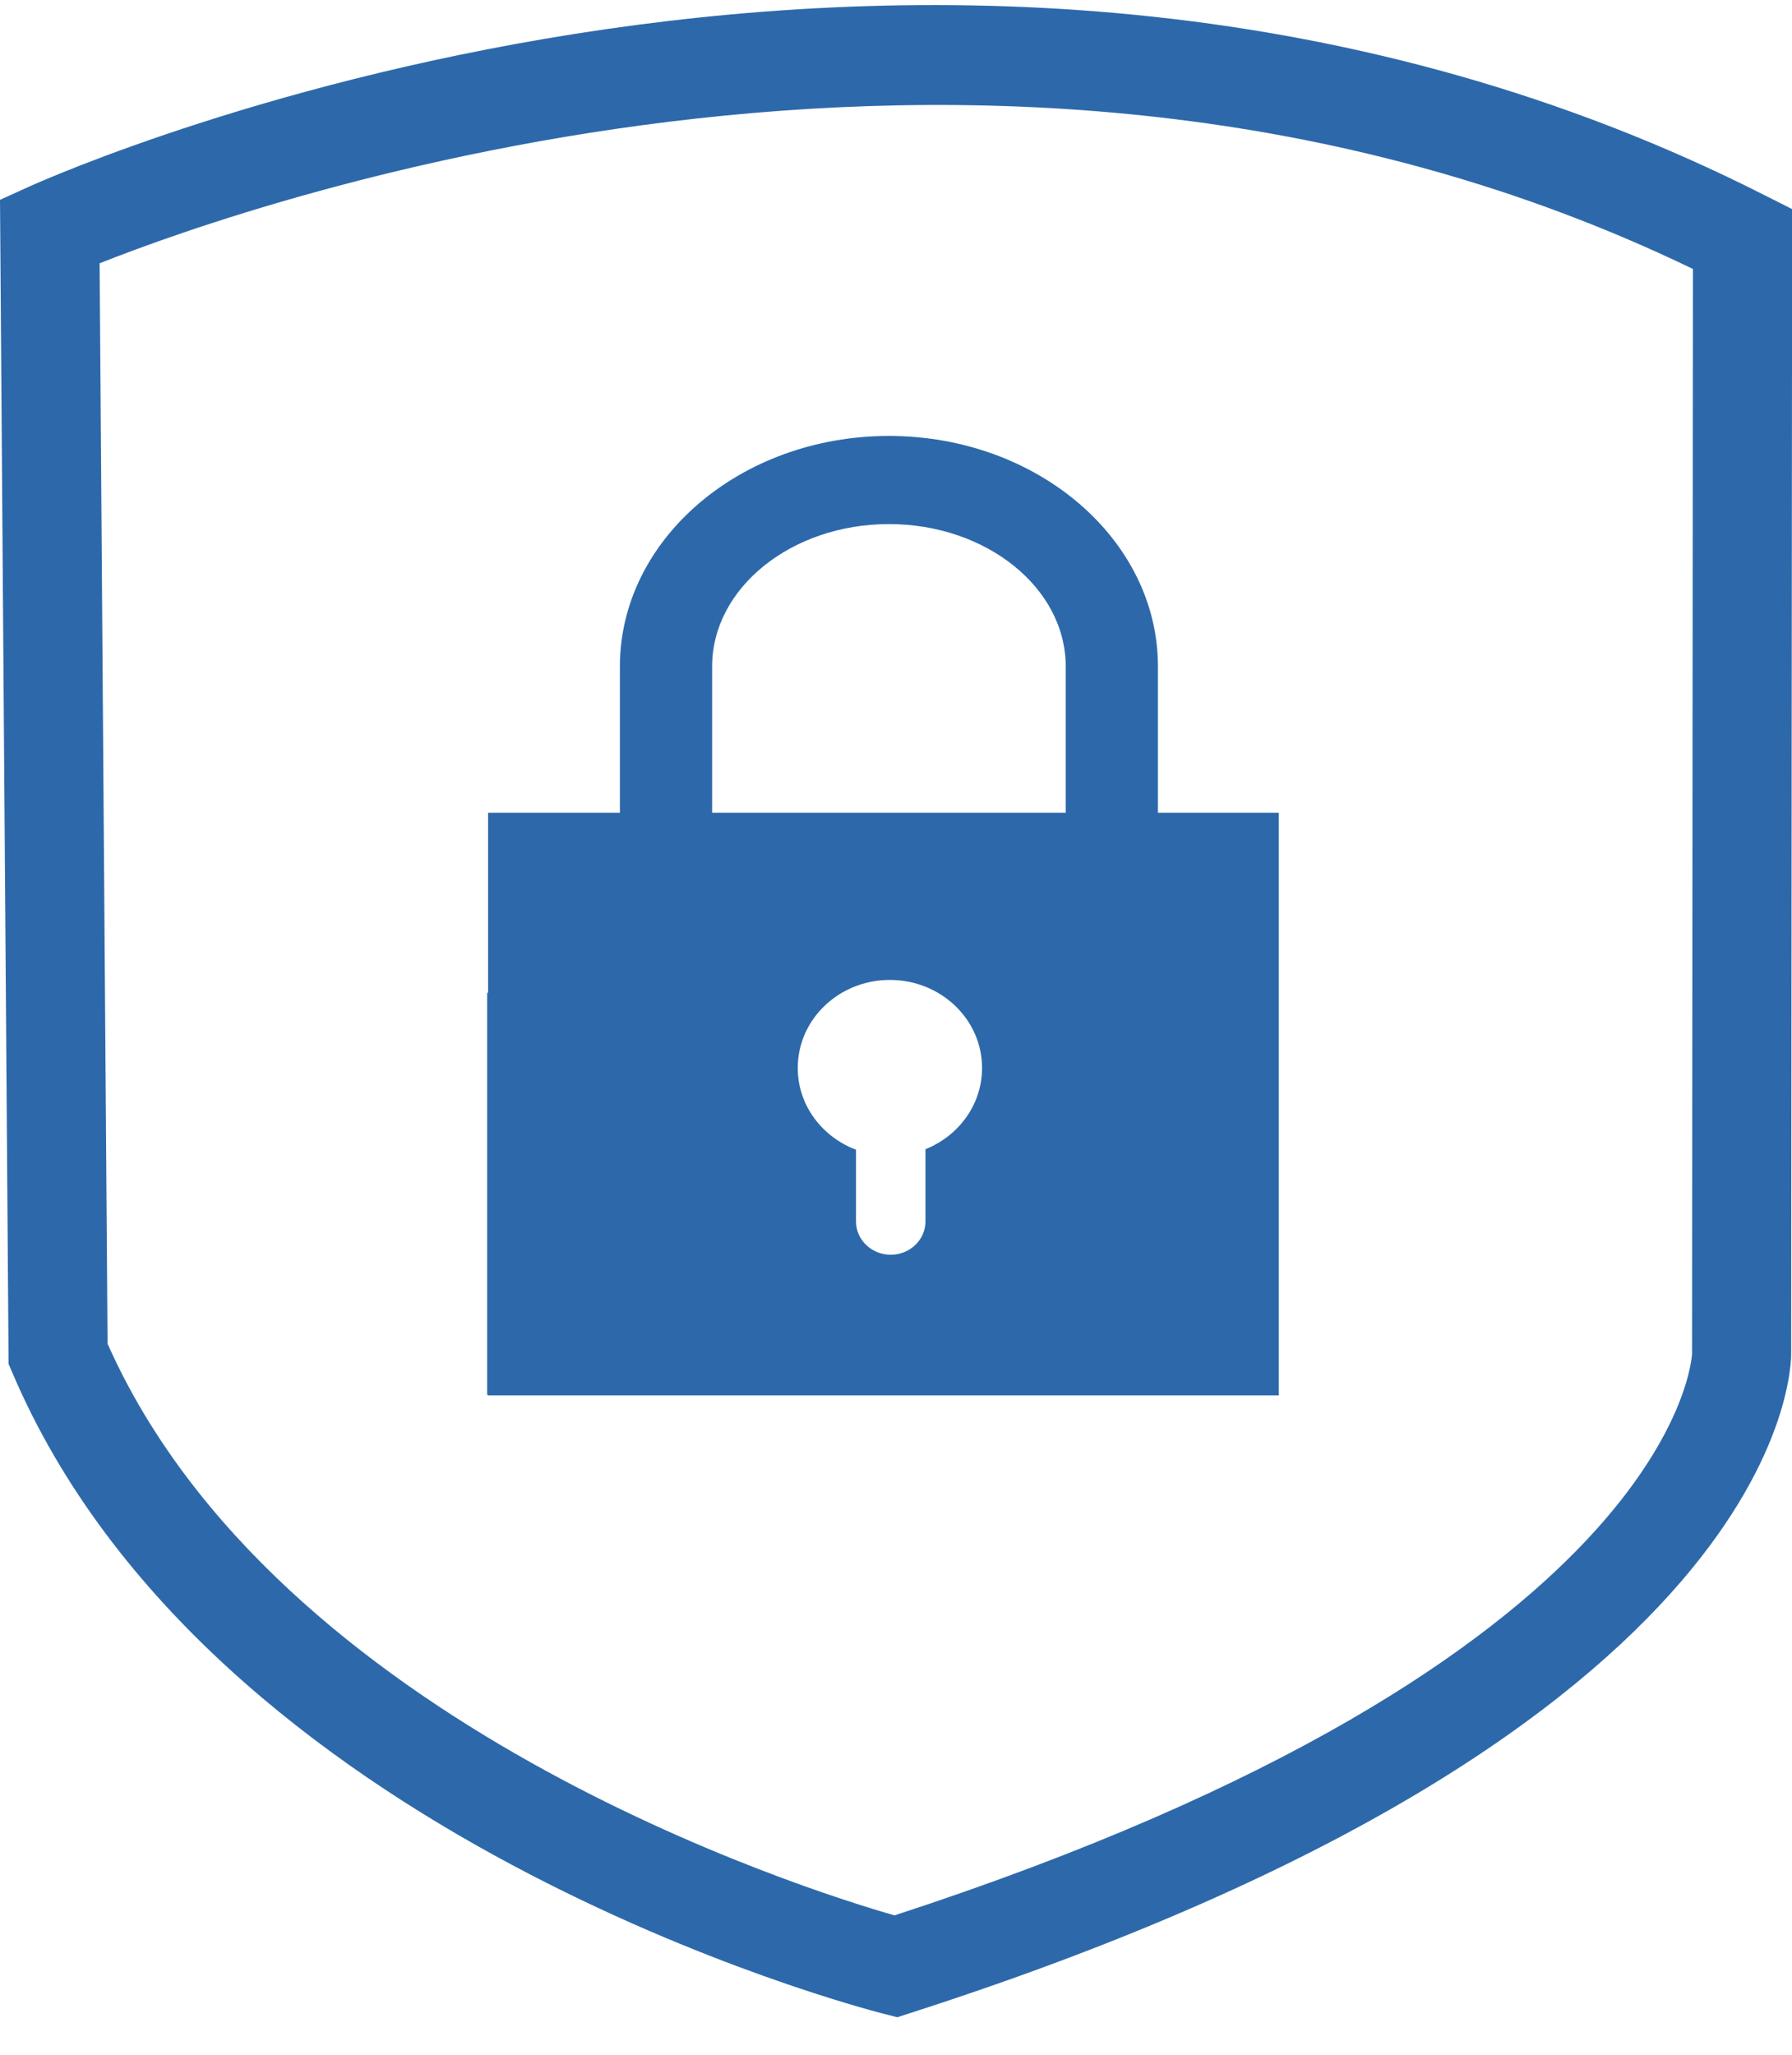 <svg width="41" height="47" fill="none" xmlns="http://www.w3.org/2000/svg">
  <path fill-rule="evenodd" clip-rule="evenodd"
    d="M2.461 30.734C6.318 39.411 18.372 43.209 20.466 43.809C38.378 37.967 38.716 31.023 38.713 30.954L38.733 6.152C23.022 -1.442 5.843 4.61 2.279 6.022L2.461 30.734ZM20.53 46.139L20.208 46.057C19.583 45.897 4.812 42.024 0.283 31.398L0.196 31.195L0.195 30.975L-0 4.57L0.668 4.268C1.518 3.884 21.708 -5.009 40.387 4.472L41.003 4.783L40.981 30.929C40.989 31.251 40.959 39.567 20.845 46.037L20.53 46.139Z"
    fill="#2D69AA" />
  <path fill-rule="evenodd" clip-rule="evenodd"
    d="M24.383 18.59H16.293V15.243C16.293 13.448 18.108 11.987 20.338 11.987C22.569 11.987 24.383 13.448 24.383 15.243V18.59ZM21.174 26.285V27.94C21.174 28.357 20.816 28.699 20.379 28.699C19.942 28.699 19.585 28.357 19.585 27.94V26.297C18.805 26.001 18.252 25.278 18.252 24.427C18.252 23.314 19.195 22.413 20.36 22.413C21.525 22.413 22.469 23.314 22.469 24.427C22.469 25.264 21.934 25.981 21.174 26.285ZM26.493 18.59V15.243C26.493 12.336 23.732 9.971 20.338 9.971C16.944 9.971 14.183 12.336 14.183 15.243V18.59H11.167V22.707H11.146V31.904H11.167V31.914H29.257V18.59H26.493Z"
    fill="#2D69AA" />
</svg>
